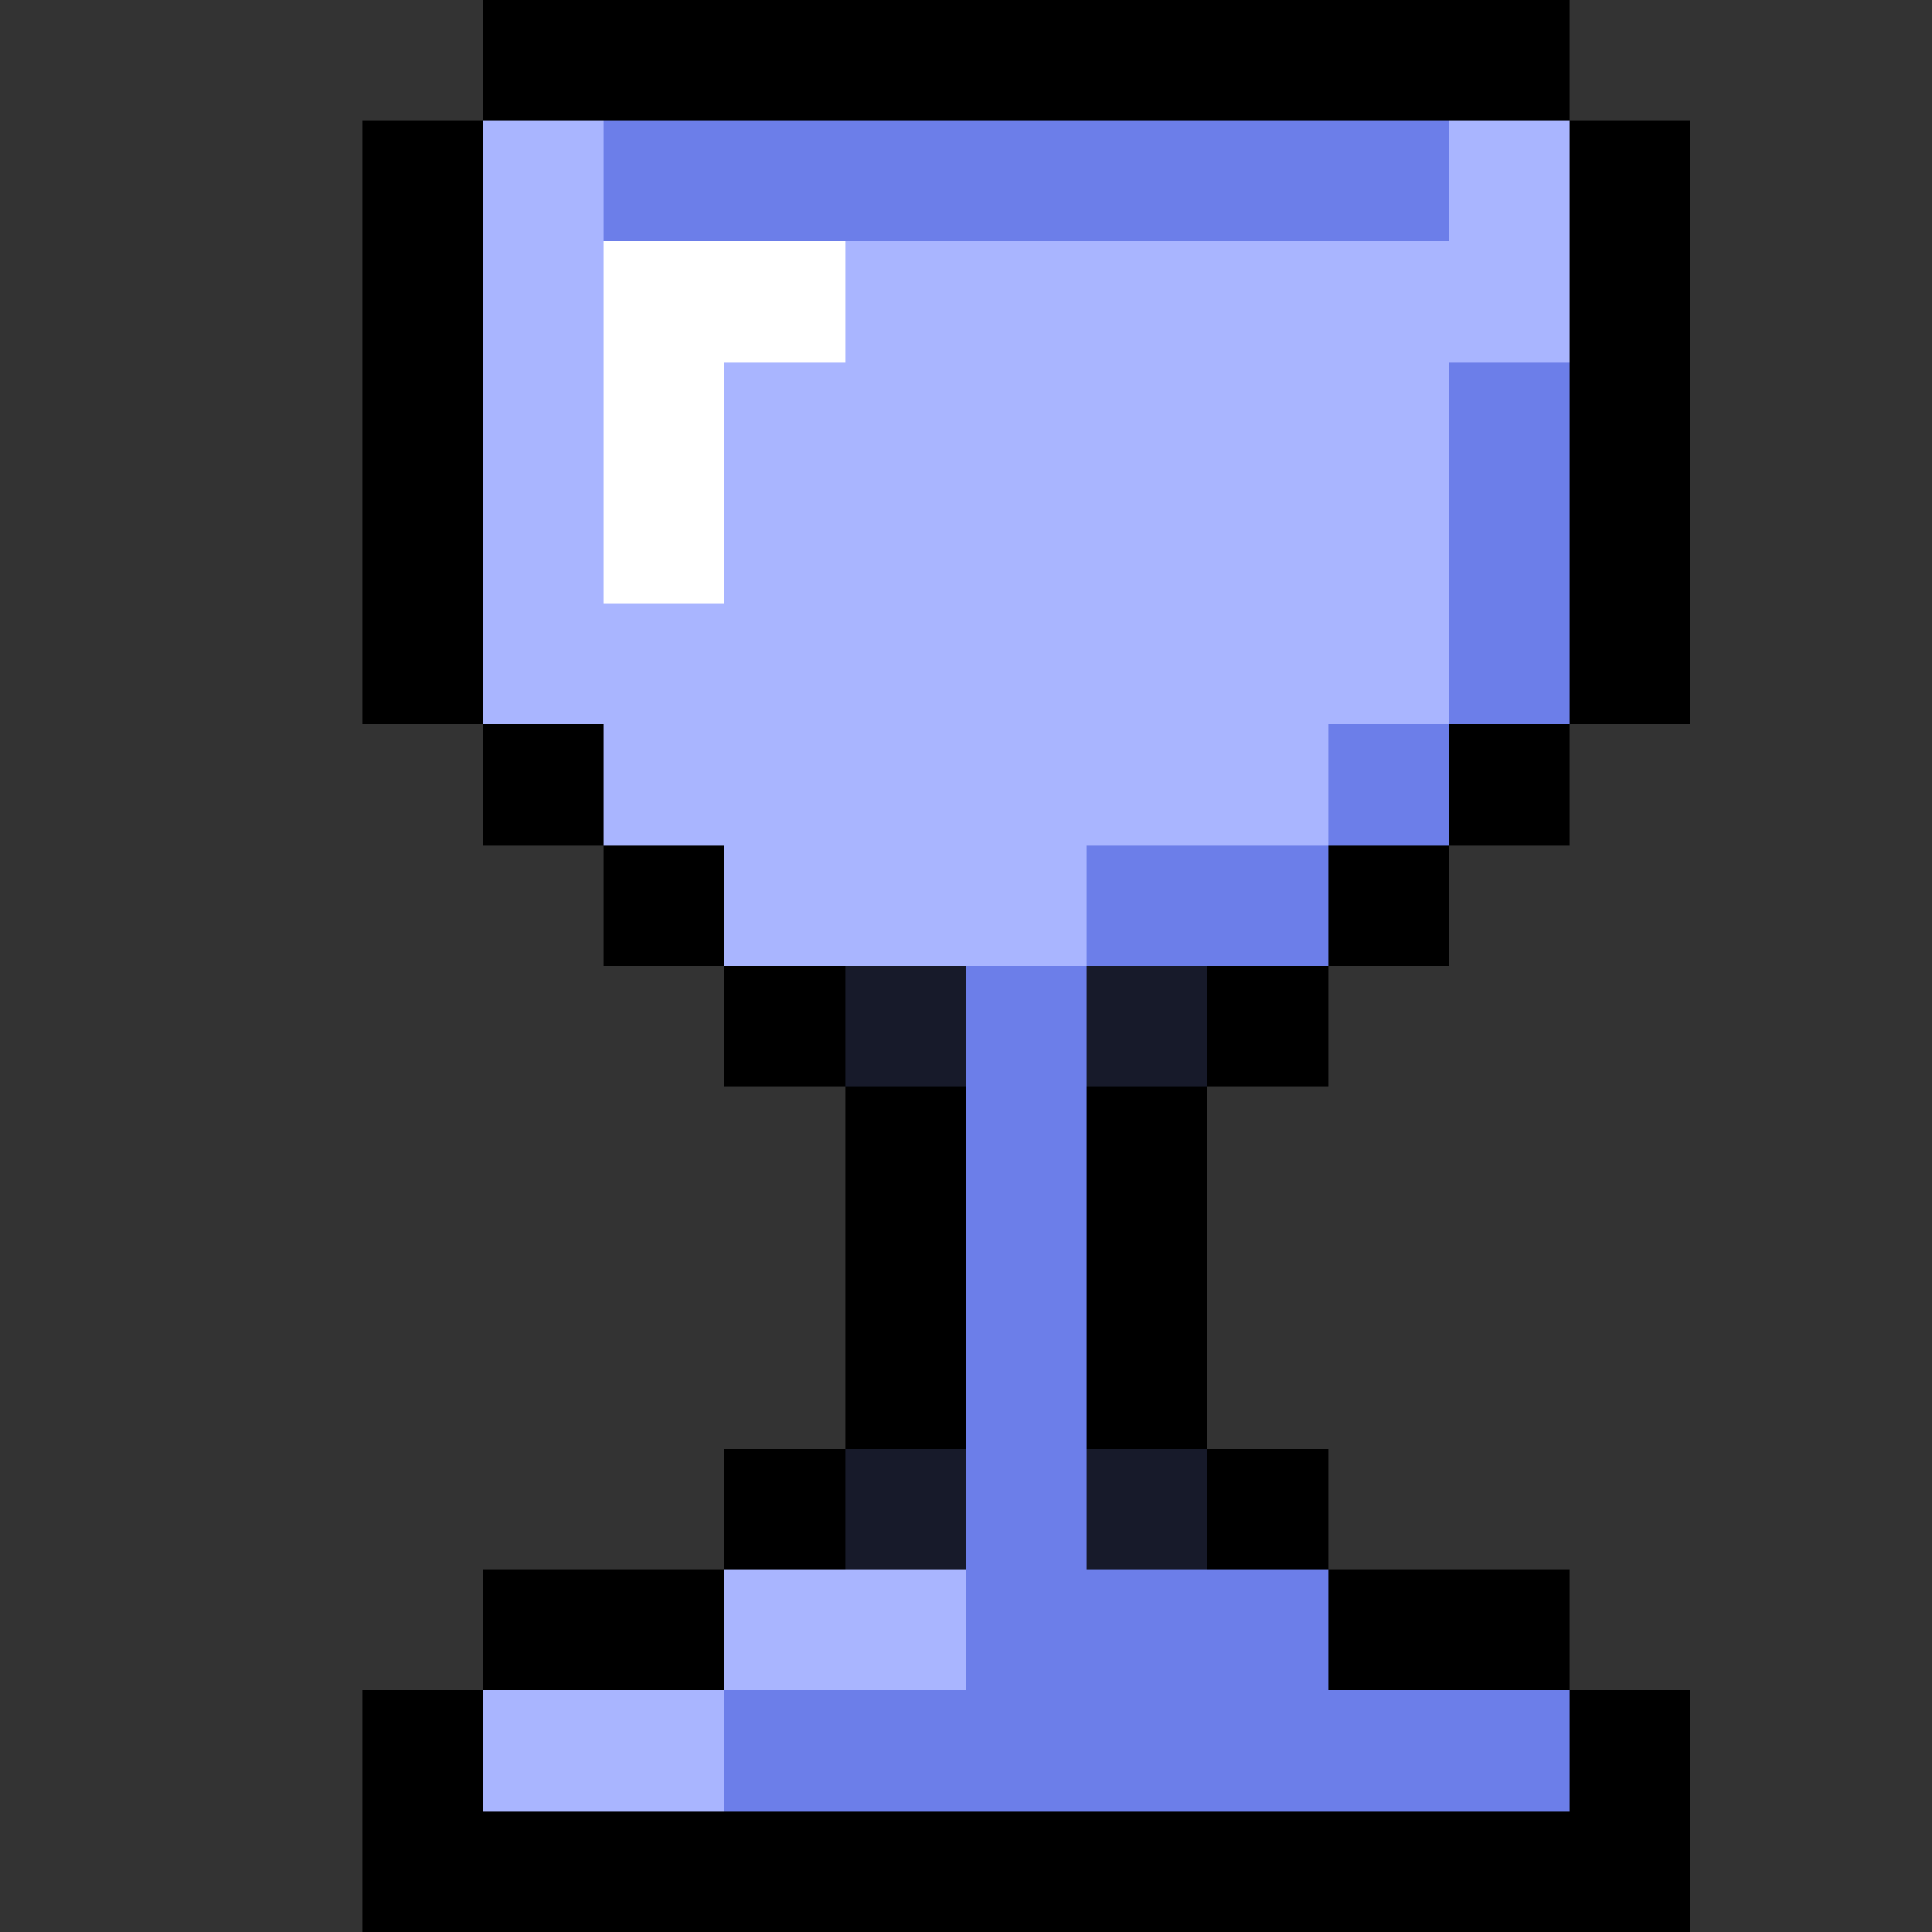<svg xmlns="http://www.w3.org/2000/svg" viewBox="0 -0.5 16 16" shape-rendering="crispEdges">
<rect x="0" y="-0.5" width="16" height="16" fill="#333333" stroke="none"/>
<path stroke="#000000" d="M4 0h9M3 1h1M13 1h1M3 2h1M13 2h1M3 3h1M13 3h1M3 4h1M13 4h1M3 5h1M13 5h1M4 6h1M12 6h1M5 7h1M11 7h1M6 8h1M10 8h1M7 9h1M9 9h1M7 10h1M9 10h1M7 11h1M9 11h1M6 12h1M10 12h1M4 13h2M11 13h2M3 14h1M13 14h1M3 15h11" />
<path stroke="#a9b5ff" d="M4 1h1M12 1h1M4 2h1M7 2h6M4 3h1M6 3h6M4 4h1M6 4h6M4 5h8M5 6h6M6 7h3M6 13h2M4 14h2" />
<path stroke="#6c7ee9" d="M5 1h7M12 3h1M12 4h1M12 5h1M11 6h1M9 7h2M8 8h1M8 9h1M8 10h1M8 11h1M8 12h1M8 13h3M6 14h7" />
<path stroke="#ffffff" d="M5 2h2M5 3h1M5 4h1" />
<path stroke="#171a2a" d="M7 8h1M9 8h1M7 12h1M9 12h1" />
</svg>